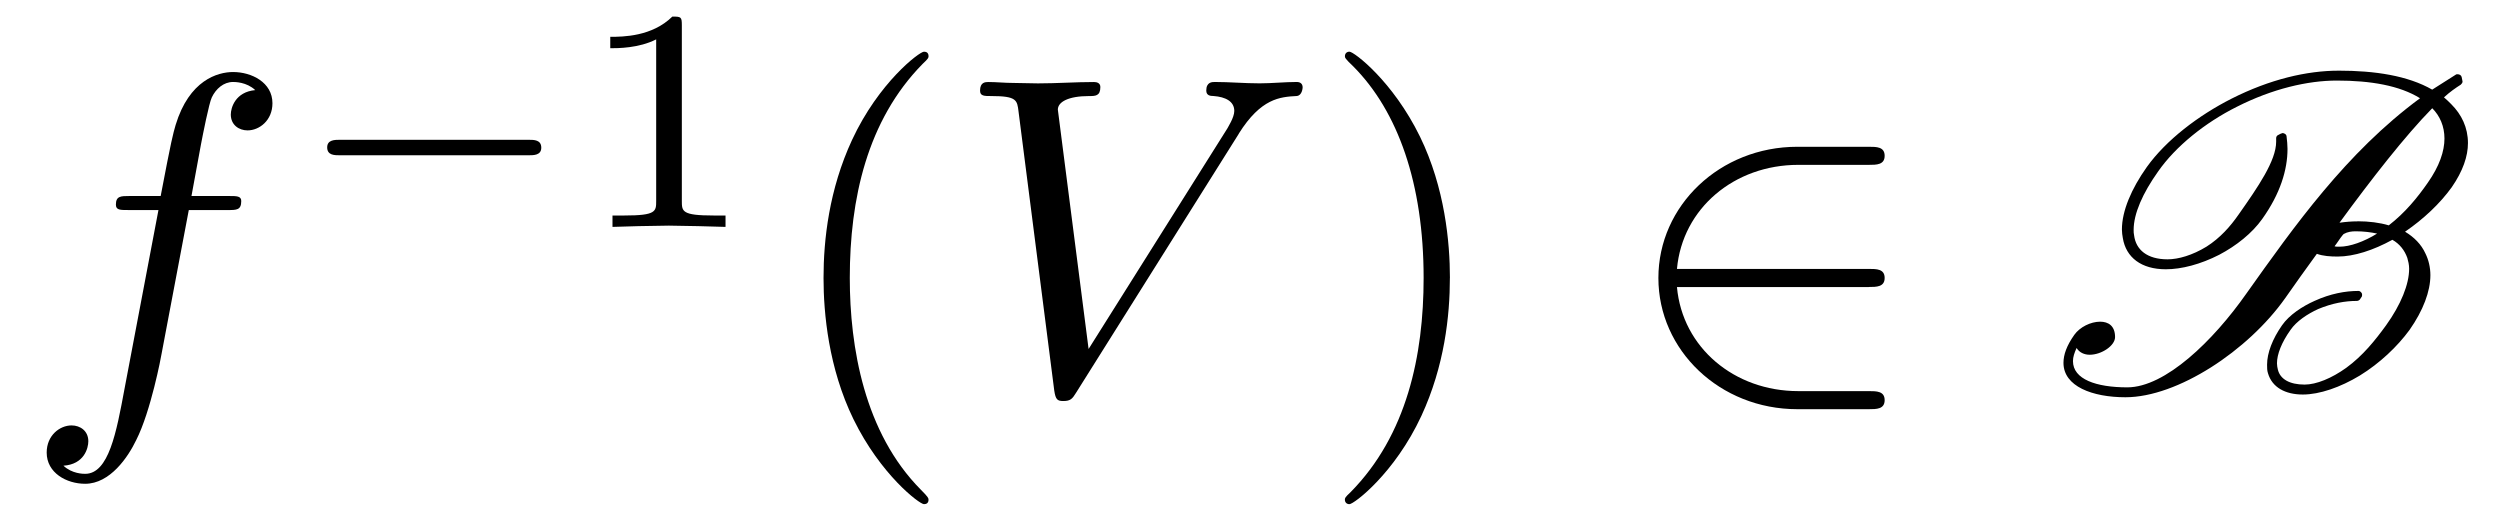 <?xml version='1.0' encoding='UTF-8'?>
<!-- This file was generated by dvisvgm 3.2.2 -->
<svg version='1.1' xmlns='http://www.w3.org/2000/svg' xmlns:xlink='http://www.w3.org/1999/xlink' width='55.046pt' height='11.6pt' viewBox='-.5 -8.61 55.046 11.6'>
<defs>
<path id='g2-66' d='m6.396-7.054c-.697 0-1.514 .189-2.361 .618c-.727 .369-1.435 .907-1.863 1.504c-.339 .478-.548 .966-.548 1.375c0 .07 .01 .13 .02 .189c.07 .428 .408 .687 .946 .687c.349 0 .767-.11 1.176-.319c.379-.199 .727-.478 .946-.787c.399-.558 .558-1.086 .558-1.544c0-.09-.01-.179-.02-.269c0-.05-.05-.08-.09-.08c-.03 .01-.06 .02-.09 .04c-.03 .01-.05 .04-.05 .07v.08c0 .418-.399 .996-.827 1.604c-.179 .259-.408 .518-.707 .707c-.309 .189-.618 .279-.857 .279c-.448 0-.697-.209-.737-.528c-.01-.04-.01-.08-.01-.12c0-.359 .199-.807 .538-1.285c.389-.558 1.036-1.076 1.733-1.425c.787-.399 1.564-.578 2.202-.578c.747 0 1.385 .11 1.833 .389c-1.624 1.196-2.77 2.819-3.826 4.304c-.727 1.036-1.783 2.062-2.62 2.062c-.687 0-1.196-.179-1.196-.578c0-.09 .03-.179 .08-.289c.06 .1 .169 .149 .289 .149c.259 0 .558-.199 .558-.389c0-.249-.149-.339-.329-.339c-.209 0-.448 .12-.568 .289c-.169 .239-.239 .438-.239 .618c0 .518 .638 .757 1.365 .757c1.146 0 2.7-1.026 3.517-2.182c.219-.309 .448-.638 .697-.976c.139 .05 .299 .06 .458 .06c.359 0 .787-.139 1.205-.369c.159 .09 .269 .229 .329 .399c.02 .07 .04 .149 .04 .239c0 .339-.179 .787-.508 1.245c-.239 .329-.508 .667-.877 .936c-.319 .229-.658 .369-.917 .369c-.329 0-.538-.12-.588-.329c-.01-.04-.02-.09-.02-.139c0-.199 .1-.458 .299-.737c.13-.189 .369-.349 .608-.458c.309-.13 .598-.179 .847-.179c.03 0 .05-.01 .07-.03l.04-.06c.01-.01 .01-.03 .01-.05c0-.04-.04-.08-.08-.08c-.289 0-.618 .06-.966 .219c-.269 .12-.558 .309-.717 .538c-.209 .299-.329 .608-.329 .867c0 .07 0 .13 .02 .189c.09 .309 .379 .468 .767 .468c.369 0 .827-.159 1.255-.418c.438-.269 .827-.638 1.096-1.006c.299-.428 .458-.847 .458-1.205c0-.169-.04-.339-.11-.478c-.09-.199-.249-.359-.448-.478c.408-.279 .767-.618 1.026-.976c.249-.359 .359-.687 .359-.976c0-.339-.139-.628-.369-.857c-.05-.05-.1-.1-.159-.149c.13-.12 .259-.209 .369-.279c.02-.02 .04-.04 .04-.07l-.02-.1c-.01-.04-.05-.06-.09-.06c-.01 0-.03 0-.04 .01l-.518 .329c-.538-.309-1.265-.418-2.062-.418zm.418 3.318c-.13 0-.259 .01-.399 .03c.707-.966 1.445-1.913 2.042-2.521c.169 .169 .269 .399 .269 .667c0 .279-.11 .608-.369 .976c-.229 .329-.498 .658-.857 .936c-.199-.06-.438-.09-.687-.09zm-.428 .438c.08-.12 .12-.159 .12-.159c.09-.05 .179-.06 .269-.06c.169 0 .329 .02 .468 .05c-.289 .179-.598 .289-.827 .289c-.05 0-.09 0-.11-.01c.02-.03 .05-.06 .08-.11z'/>
<path id='g11-49' d='m2.336-4.435c0-.188-.014-.195-.209-.195c-.446 .439-1.081 .446-1.367 .446v.251c.167 0 .628 0 1.011-.195v3.557c0 .23 0 .321-.697 .321h-.265v.251c.126-.007 .983-.028 1.241-.028c.216 0 1.095 .021 1.248 .028v-.251h-.265c-.697 0-.697-.091-.697-.321v-3.864z'/>
<path id='g10-40' d='m3.298 2.391c0-.03 0-.05-.169-.219c-1.245-1.255-1.564-3.138-1.564-4.663c0-1.733 .379-3.467 1.604-4.712c.13-.12 .13-.139 .13-.169c0-.07-.04-.1-.1-.1c-.1 0-.996 .677-1.584 1.943c-.508 1.096-.628 2.202-.628 3.039c0 .777 .11 1.983 .658 3.108c.598 1.225 1.455 1.873 1.554 1.873c.06 0 .1-.03 .1-.1z'/>
<path id='g10-41' d='m2.879-2.491c0-.777-.11-1.983-.658-3.108c-.598-1.225-1.455-1.873-1.554-1.873c-.06 0-.1 .04-.1 .1c0 .03 0 .05 .189 .229c.976 .986 1.544 2.57 1.544 4.653c0 1.704-.369 3.457-1.604 4.712c-.13 .12-.13 .139-.13 .169c0 .06 .04 .1 .1 .1c.1 0 .996-.677 1.584-1.943c.508-1.096 .628-2.202 .628-3.039z'/>
<path id='g6-0' d='m5.189-1.576c.112 0 .279 0 .279-.167c0-.174-.16-.174-.279-.174h-4.156c-.112 0-.279 0-.279 .167c0 .174 .16 .174 .279 .174h4.156z'/>
<path id='g5-50' d='m5.46-2.291c.169 0 .349 0 .349-.199s-.179-.199-.349-.199h-4.224c.12-1.335 1.265-2.291 2.67-2.291h1.554c.169 0 .349 0 .349-.199s-.179-.199-.349-.199h-1.574c-1.704 0-3.059 1.295-3.059 2.889s1.355 2.889 3.059 2.889h1.574c.169 0 .349 0 .349-.199s-.179-.199-.349-.199h-1.554c-1.405 0-2.55-.956-2.67-2.291h4.224z'/>
<path id='g7-86' d='m6.257-5.669c.488-.777 .907-.807 1.275-.827c.12-.01 .13-.179 .13-.189c0-.08-.05-.12-.13-.12c-.259 0-.548 .03-.817 .03c-.329 0-.667-.03-.986-.03c-.06 0-.189 0-.189 .189c0 .11 .09 .12 .159 .12c.269 .02 .458 .12 .458 .329c0 .149-.149 .369-.149 .379l-3.059 4.862l-.677-5.27c0-.169 .229-.299 .687-.299c.139 0 .249 0 .249-.199c0-.09-.08-.11-.139-.11c-.399 0-.827 .03-1.235 .03c-.179 0-.369-.01-.548-.01s-.369-.02-.538-.02c-.07 0-.189 0-.189 .189c0 .12 .09 .12 .249 .12c.558 0 .568 .09 .598 .339l.787 6.147c.03 .199 .07 .229 .199 .229c.159 0 .199-.05 .279-.179l3.587-5.709z'/>
<path id='g7-102' d='m3.656-3.985h.857c.199 0 .299 0 .299-.199c0-.11-.1-.11-.269-.11h-.827l.209-1.136c.04-.209 .179-.917 .239-1.036c.09-.189 .259-.339 .468-.339c.04 0 .299 0 .488 .179c-.438 .04-.538 .389-.538 .538c0 .229 .179 .349 .369 .349c.259 0 .548-.219 .548-.598c0-.458-.458-.687-.867-.687c-.339 0-.966 .179-1.265 1.166c-.06 .209-.09 .309-.329 1.564h-.687c-.189 0-.299 0-.299 .189c0 .12 .09 .12 .279 .12h.658l-.747 3.935c-.179 .966-.349 1.873-.867 1.873c-.04 0-.289 0-.478-.179c.458-.03 .548-.389 .548-.538c0-.229-.179-.349-.369-.349c-.259 0-.548 .219-.548 .598c0 .448 .438 .687 .847 .687c.548 0 .946-.588 1.126-.966c.319-.628 .548-1.833 .558-1.903l.598-3.158z'/>
</defs>
<g id='page449'>
<g fill='currentColor'>
<use x='0' y='0' xlink:href='#g7-102'/>
<use x='5.95' y='-3.615' xlink:href='#g6-0'/>
<use x='12.177' y='-3.615' xlink:href='#g11-49'/>
<use x='16.646' y='0' xlink:href='#g10-40'/>
<use x='20.52' y='0' xlink:href='#g7-86'/>
<use x='28.546' y='0' xlink:href='#g10-41'/>
<use x='35.188' y='0' xlink:href='#g5-50'/>
<use x='44.597' y='0' xlink:href='#g2-66'/>
</g>
</g>
</svg>